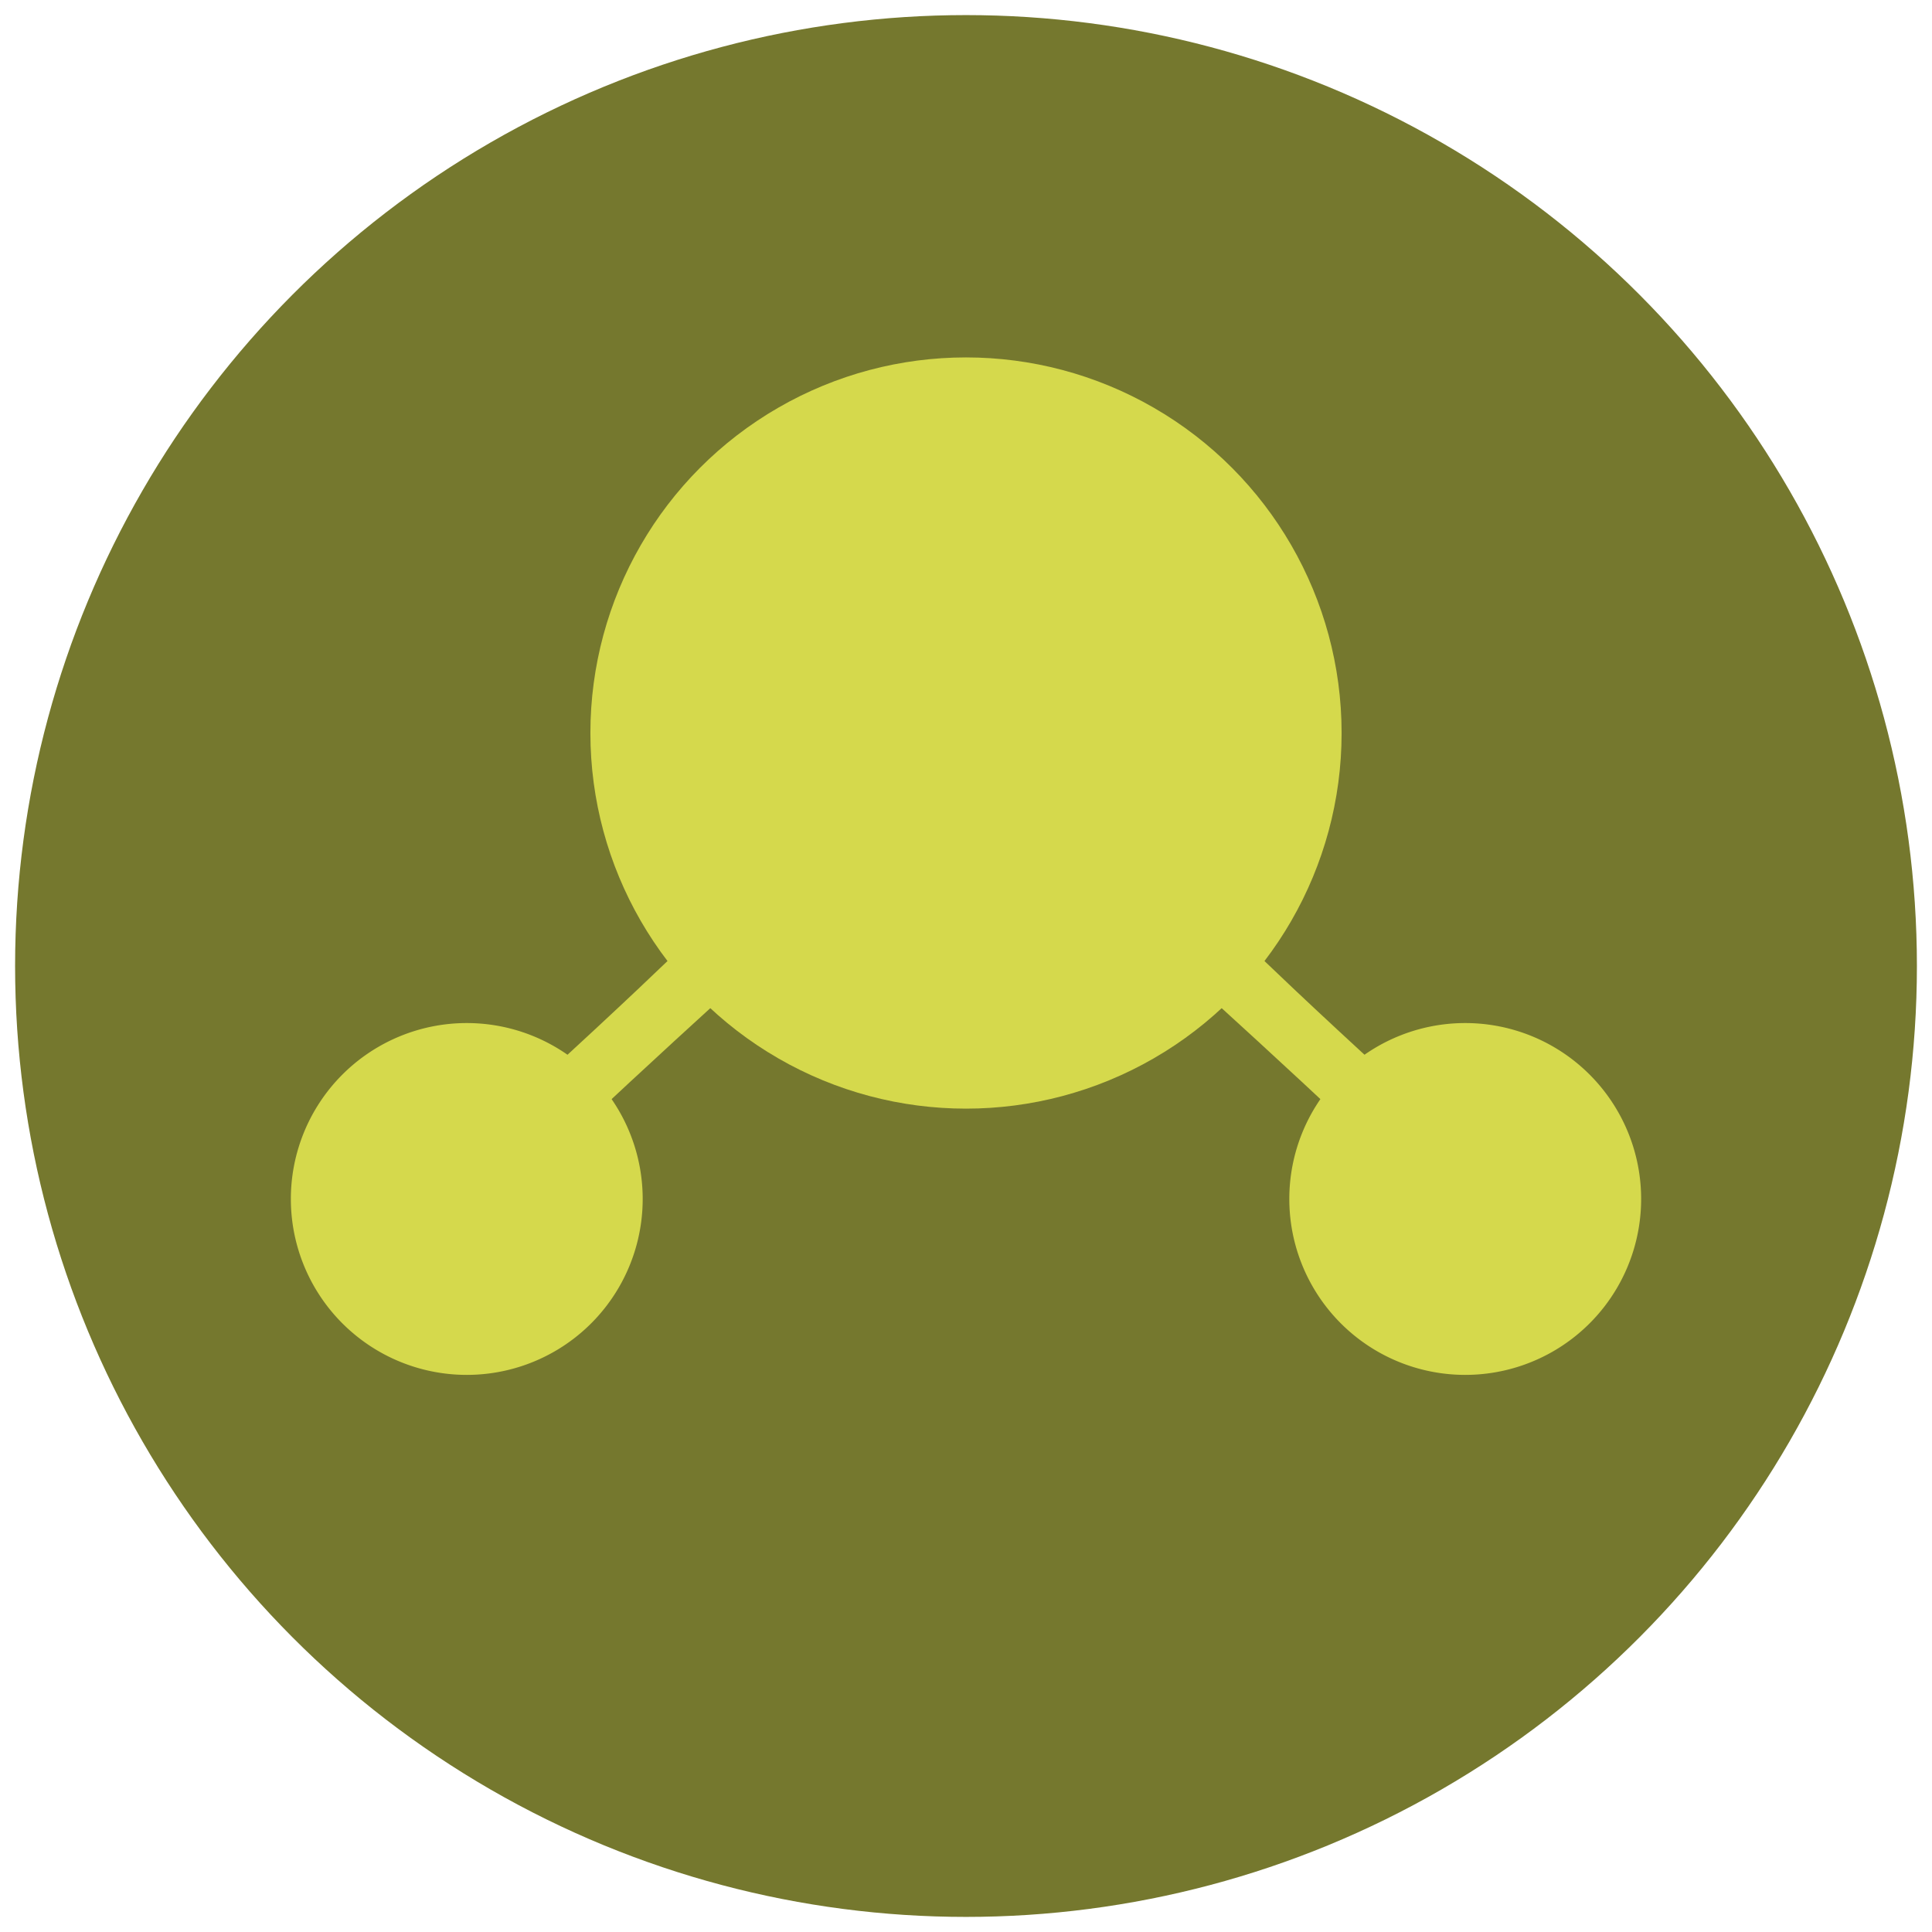 <?xml version="1.0" encoding="UTF-8" standalone="no"?>
<!-- Created with Inkscape (http://www.inkscape.org/) -->

<svg
   version="1.1"
   id="svg1"
   width="512"
   height="512"
   viewBox="0 0 512 512"
   xml:space="preserve"
   xmlns="http://www.w3.org/2000/svg"
   xmlns:svg="http://www.w3.org/2000/svg"><defs
     id="defs1"><filter
       style="color-interpolation-filters:sRGB"
       id="filter6"
       x="-0.002"
       y="-0.002"
       width="1.004"
       height="1.004"><feGaussianBlur
         stdDeviation="0.421"
         id="feGaussianBlur6" /></filter><filter
       style="color-interpolation-filters:sRGB"
       id="filter3"
       x="-0.002"
       y="-0.002"
       width="1.003"
       height="1.004"><feGaussianBlur
         stdDeviation="0.418"
         id="feGaussianBlur3" /></filter></defs><g
     id="g1"
     transform="matrix(2.52,0,0,2.52,4,4)"><circle
       style="display:inline;fill:#75782e;fill-opacity:1;stroke-width:0.25"
       id="path1451"
       cx="100"
       cy="100"
       r="100" /><path
       id="path4"
       style="display:inline;fill:#d5d94c;fill-opacity:1;stroke-width:0.25"
       d="m 74.033,94.268 c -6.068,5.865 -10.59,10.179 -18.432,17.35 -0.248,3.133 1.698,4.529 4.318,5.021 6.217,-5.868 12.539,-11.617 18.859,-17.373 0.187,-1.906 -2.637,-4.717 -4.746,-4.998 z m 51.932,0 c -2.109,0.281 -4.931,3.092 -4.744,4.998 6.32,5.756 12.644,11.504 18.861,17.371 2.62,-0.492 4.565,-1.888 4.316,-5.021 -7.842,-7.17 -12.365,-11.483 -18.434,-17.348 z" /><path
       id="path3"
       style="display:inline;fill:#d5d94c;fill-opacity:1;stroke:none;stroke-width:1.027;stroke-dasharray:none"
       d="M 47.5,106 A 18.5,18.5 0 0 0 29,124.5 18.5,18.5 0 0 0 47.5,143 18.5,18.5 0 0 0 66,124.5 18.5,18.5 0 0 0 47.5,106 Z m 105,0 A 18.5,18.5 0 0 0 134,124.5 18.5,18.5 0 0 0 152.5,143 18.5,18.5 0 0 0 171,124.5 18.5,18.5 0 0 0 152.5,106 Z" /><circle
       style="display:inline;fill:#d5d94c;fill-opacity:1;stroke:none;stroke-width:2.192;stroke-dasharray:none"
       id="circle4"
       cx="100"
       cy="75.5"
       r="39.5" /></g></svg>

